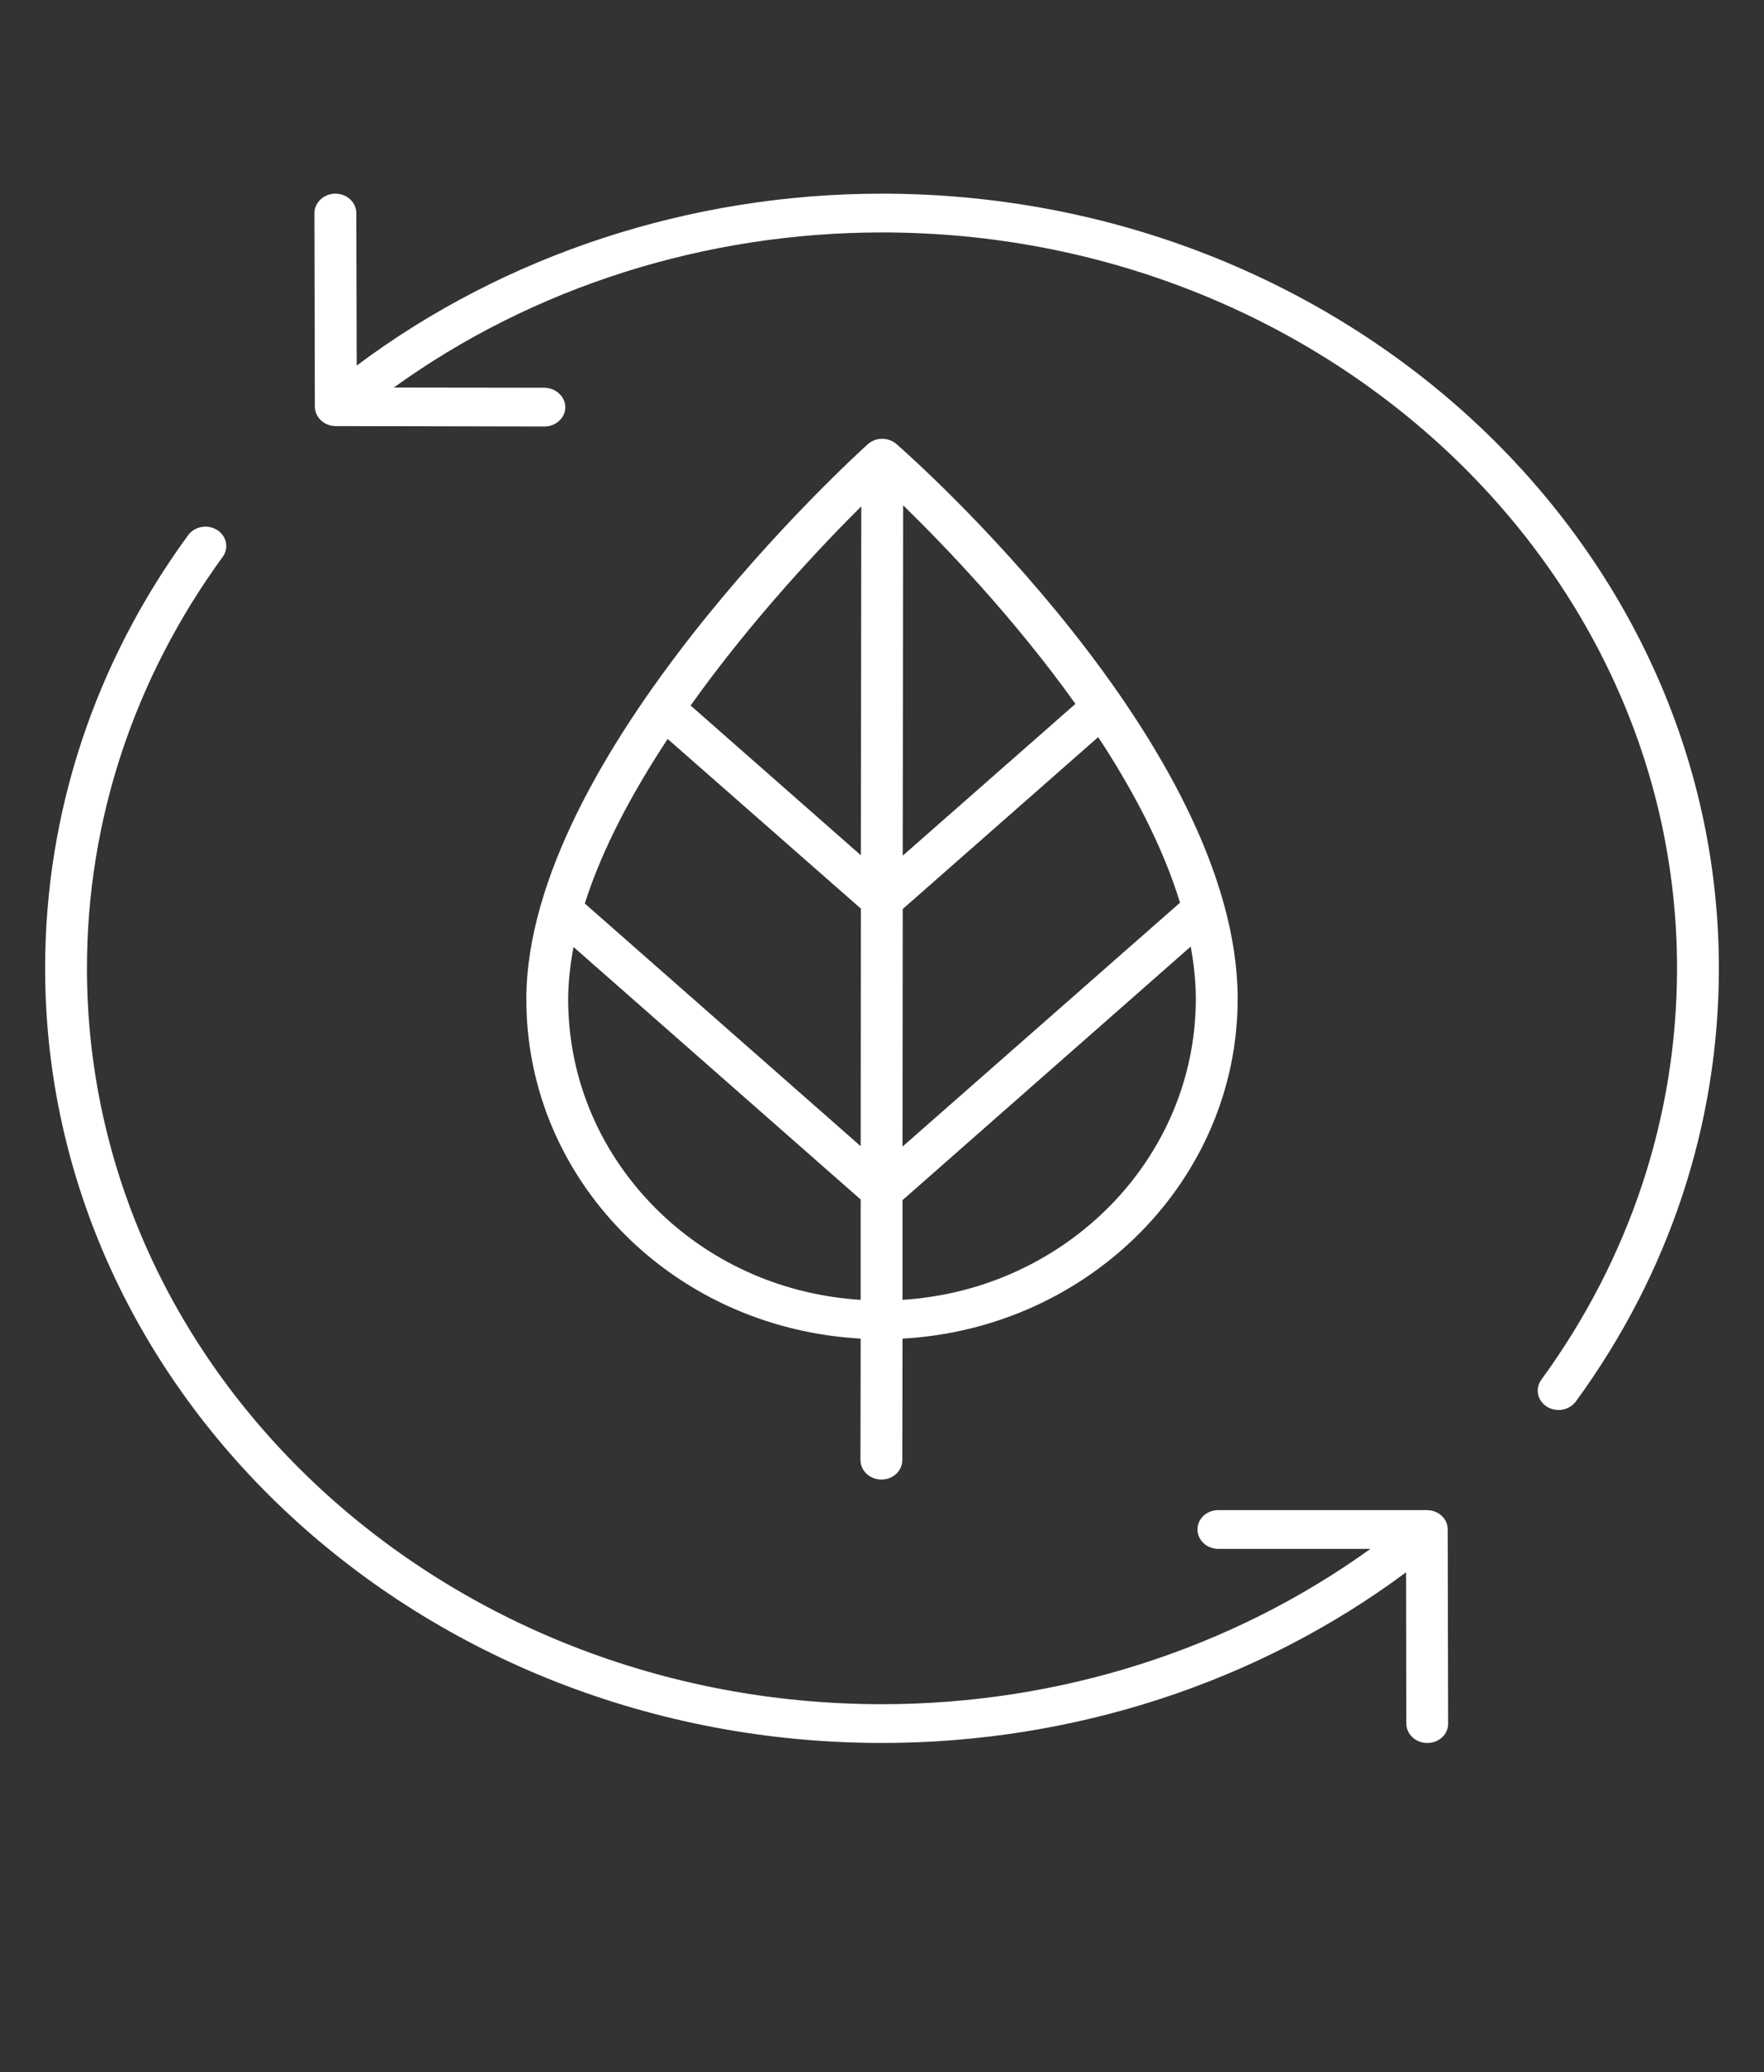 <svg xmlns="http://www.w3.org/2000/svg" viewBox="0 0 86 101" width="86" height="101">
	<rect x="0" y="0" width="86" height="101" fill="#333333" stroke="none"/>
	<style>
		tspan { white-space:pre }
		.shp0 { fill: #ffffff } 
	</style>
	<g id="noun_eco_3264997 1">
		<path id="Vector" class="shp0" d="M75.42 68.57C75.59 68.68 75.79 68.73 75.99 68.73C76.31 68.73 76.63 68.58 76.83 68.31C81.39 62.07 83.8 54.77 83.8 47.2C83.8 26.38 65.5 9.44 43 9.44C33.67 9.44 24.62 12.41 17.39 17.82L17.37 10.38C17.37 9.86 16.91 9.44 16.35 9.44L16.35 9.44C15.79 9.44 15.33 9.87 15.33 10.39L15.35 19.83C15.36 20.35 15.81 20.77 16.37 20.77L26.54 20.79L26.54 20.79C27.1 20.79 27.56 20.37 27.56 19.85C27.56 19.33 27.1 18.91 26.54 18.9L19.2 18.89C25.98 14 34.36 11.33 43 11.33C64.37 11.33 81.76 27.42 81.76 47.2C81.76 54.39 79.47 61.32 75.14 67.26C74.83 67.69 74.95 68.28 75.42 68.57Z" />
		<path id="Vector_2" class="shp0" d="M10.58 25.83C10.12 25.54 9.48 25.66 9.17 26.09C4.61 32.33 2.2 39.63 2.2 47.2C2.2 68.02 20.5 84.96 43 84.96C52.32 84.96 61.32 82.02 68.55 76.64L68.56 84.02C68.57 84.54 69.02 84.96 69.58 84.96L69.59 84.96C70.15 84.96 70.61 84.54 70.6 84.01L70.58 74.55C70.58 74.03 70.13 73.61 69.56 73.61L59.4 73.61C58.83 73.61 58.38 74.03 58.38 74.55C58.38 75.07 58.83 75.5 59.4 75.5L66.81 75.5C60.02 80.39 51.66 83.07 43 83.07C21.63 83.07 4.24 66.98 4.24 47.2C4.24 40.01 6.53 33.08 10.86 27.14C11.17 26.71 11.05 26.12 10.58 25.83Z" />
		<path id="Vector_3" fill-rule="evenodd" class="shp0" d="M41.95 71.17L41.96 65.25C37.71 65.01 33.75 63.33 30.72 60.43C27.46 57.3 25.66 53.13 25.66 48.71C25.67 36.83 41.62 22.27 42.3 21.66C42.69 21.3 43.31 21.3 43.71 21.65C44.39 22.24 60.34 36.34 60.34 48.7C60.33 57.52 53.09 64.75 44 65.25L43.99 71.17C43.99 71.7 43.53 72.12 42.97 72.12C42.97 72.12 42.97 72.12 42.97 72.12C42.41 72.12 41.95 71.69 41.95 71.17ZM28.51 44.04L41.96 55.87L41.97 44.29L32.55 36.02C30.85 38.6 29.37 41.34 28.51 44.04ZM53.54 35.93L44.01 44.31L44 55.89L57.53 44C56.69 41.26 55.23 38.5 53.54 35.93ZM41.99 24.68C40 26.66 36.63 30.23 33.67 34.39L41.97 41.69L41.99 24.68ZM58.3 48.7C58.3 47.86 58.21 47 58.05 46.14L44 58.5L44 63.36C51.97 62.86 58.29 56.48 58.3 48.7ZM44.03 24.63L44.01 41.71L52.43 34.31C49.44 30.12 46.03 26.58 44.03 24.63ZM41.96 63.36L41.96 58.47L27.96 46.16C27.8 47.03 27.7 47.88 27.7 48.71C27.7 52.64 29.3 56.34 32.19 59.12C34.83 61.65 38.27 63.13 41.96 63.36Z" />
	</g>
</svg>